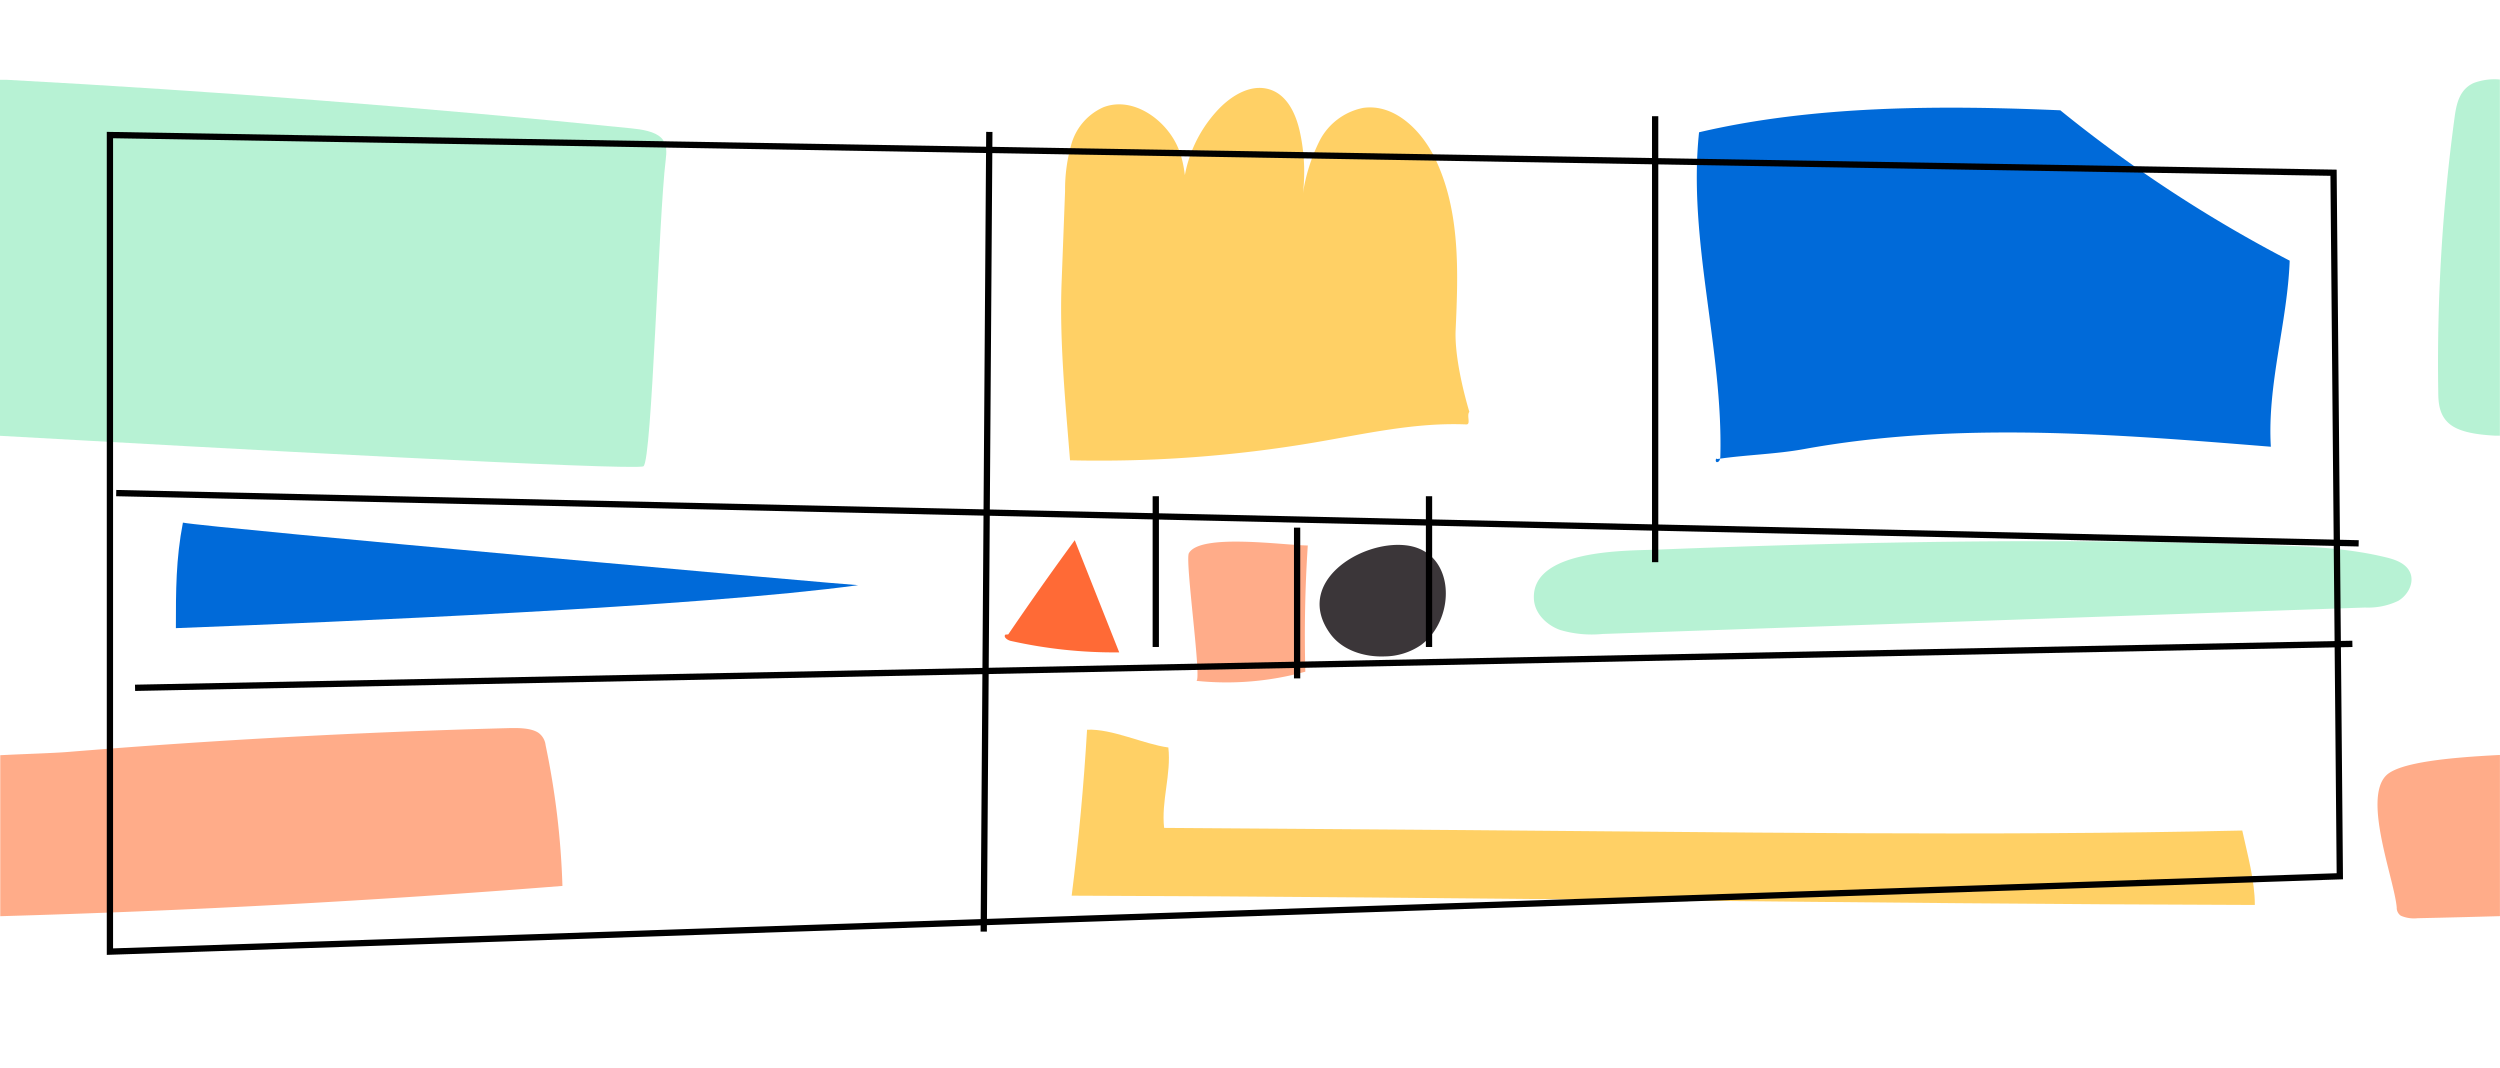 <svg id="Layer_1" data-name="Layer 1" xmlns="http://www.w3.org/2000/svg" viewBox="0 0 398 170"><defs><style>.cls-1{fill:#ffac89;}.cls-2{fill:#b7f2d4;}.cls-3{fill:none;stroke:#000;stroke-miterlimit:10;}.cls-4{fill:#006ad9;}.cls-5{fill:#3b3639;}.cls-6{fill:#ffd065;}.cls-7{fill:#ff6a36;}</style></defs><title>ST__17_Libraries</title><path class="cls-1" d="M208.2,86.84q-.65,10-.39,20.09a46.73,46.73,0,0,1-17.36,1.46c.93.1-1.83-19.16-1.18-20.32C191.07,84.85,204.44,86.82,208.2,86.84Z"/><path class="cls-2" d="M244.2,95.39c.13,2.27,2,4.12,4.17,4.9a17.72,17.72,0,0,0,6.74.64l121.41-4.21a11.09,11.09,0,0,0,5.27-1.06c1.57-.91,2.64-2.94,1.87-4.58-.66-1.41-2.33-2-3.85-2.36C374,87.31,368,87,362,86.81c-32.78-1.22-65.68-.59-98.45.7C258.78,87.69,243.73,87.46,244.2,95.39Z"/><path class="cls-2" d="M393.82,13.21c-2.21,1-2.71,3.19-3,5.12a290.54,290.54,0,0,0-2.65,44c0,1.82.16,3.82,1.82,5.18s4.64,1.7,7.24,1.85l.75,0V12.66A9.5,9.5,0,0,0,393.82,13.21Z"/><path class="cls-2" d="M102.44,74.23c1.36-.93,2.41-39.65,3.54-48.76.15-1.22.26-2.58-.75-3.56s-3-1.31-4.74-1.48Q50.87,15.4,1,12.7l-1,0V69.38C33.12,71.26,101.25,75,102.44,74.23Z"/><path class="cls-1" d="M379.86,123.47c-3.71,3.78,1.3,16.47,1.7,21a1.51,1.51,0,0,0,.65,1.31,5.28,5.28,0,0,0,2.67.4q6.56-.14,13.11-.33V120.19C390.45,120.57,382,121.3,379.86,123.47Z"/><path class="cls-1" d="M86.86,118.63a2.8,2.8,0,0,0-1.19-2c-1.17-.74-3.12-.76-4.84-.71q-35.14.94-70,3.79c-2.35.19-6.42.3-10.79.52v25.63q44.9-1.28,89.5-4.82A128,128,0,0,0,86.86,118.63Z"/><line class="cls-3" x1="157.5" y1="21" x2="156.61" y2="148.31"/><path class="cls-4" d="M136.62,93.16C111.31,96.62,54,99,28,100c0-6,0-11,1.12-16.8C33,84,135.59,93.18,136.62,93.16Z"/><path class="cls-5" d="M211.77,100.89c1.92,2.65,5.44,3.75,8.71,3.61a10.4,10.4,0,0,0,5.74-1.81c5.69-4.18,5.55-15-2.44-15.88C216.53,86,205.92,92.8,211.77,100.89Z"/><path class="cls-4" d="M328,17.56a215.92,215.92,0,0,0,36.52,23.94c-.37,9.85-3.6,19.78-3,29.62-24.78-2-49.9-4.07-74.36.38-4.43.81-9.31.91-13.77,1.58-.26-.28-.38.55,0,.49s.48-.55.49-.94c.43-17.26-5.2-34.41-3.39-51.57C288.8,16.76,309.1,16.74,328,17.56Z"/><path class="cls-6" d="M231.74,52.49c.42-9.27.76-19-3.33-27.37-2.15-4.41-6.45-8.66-11.41-7.94a10,10,0,0,0-6.91,5.21,28.29,28.29,0,0,0-2.66,8.39,29.68,29.68,0,0,0-.51-9.88c-.63-2.79-2-5.82-4.85-6.68s-5.8.87-7.86,2.94a20.81,20.81,0,0,0-5,20.73c-.64-4.75.22-10.25-1.78-14.63s-7.17-7.95-11.76-6.19a9.15,9.15,0,0,0-5.05,5.69,26.22,26.22,0,0,0-1.06,7.67l-.55,14.49c-.36,9.28.6,19.1,1.34,28.36a204.14,204.14,0,0,0,39-2.85c8-1.36,16-3.21,24.1-2.86.75,0,0-1.46.47-2C232.82,61.86,231.56,56.39,231.74,52.49Z"/><path class="cls-7" d="M160.51,101q5.16-7.59,10.59-15l7.08,17.86a75.42,75.42,0,0,1-17.28-1.83c-.53-.12-1.2-.62-.85-1"/><path class="cls-6" d="M186,119c.49,4.23-1.16,8.57-.67,12.8l19.65.14,16.44.12,11.74.09c41.32.3,82.47,1,123.81.07.82,3.79,2,7.93,2,11.85-63-.18-125.39-1.29-188.36-1.48q1.67-13.16,2.45-26.42C177.1,116,182,118.45,186,119Z"/><polygon class="cls-3" points="17.5 21.5 17.5 151.5 372.5 139.5 371.5 27.5 17.5 21.5"/><line class="cls-3" x1="18.5" y1="78.5" x2="375.5" y2="86.5"/><line class="cls-3" x1="21.5" y1="109.5" x2="374.5" y2="102.5"/><line class="cls-3" x1="263.5" y1="18.5" x2="263.5" y2="89.5"/><line class="cls-3" x1="184" y1="79" x2="184" y2="103"/><line class="cls-3" x1="206.5" y1="84" x2="206.5" y2="108"/><line class="cls-3" x1="227.5" y1="79" x2="227.5" y2="103"/></svg>